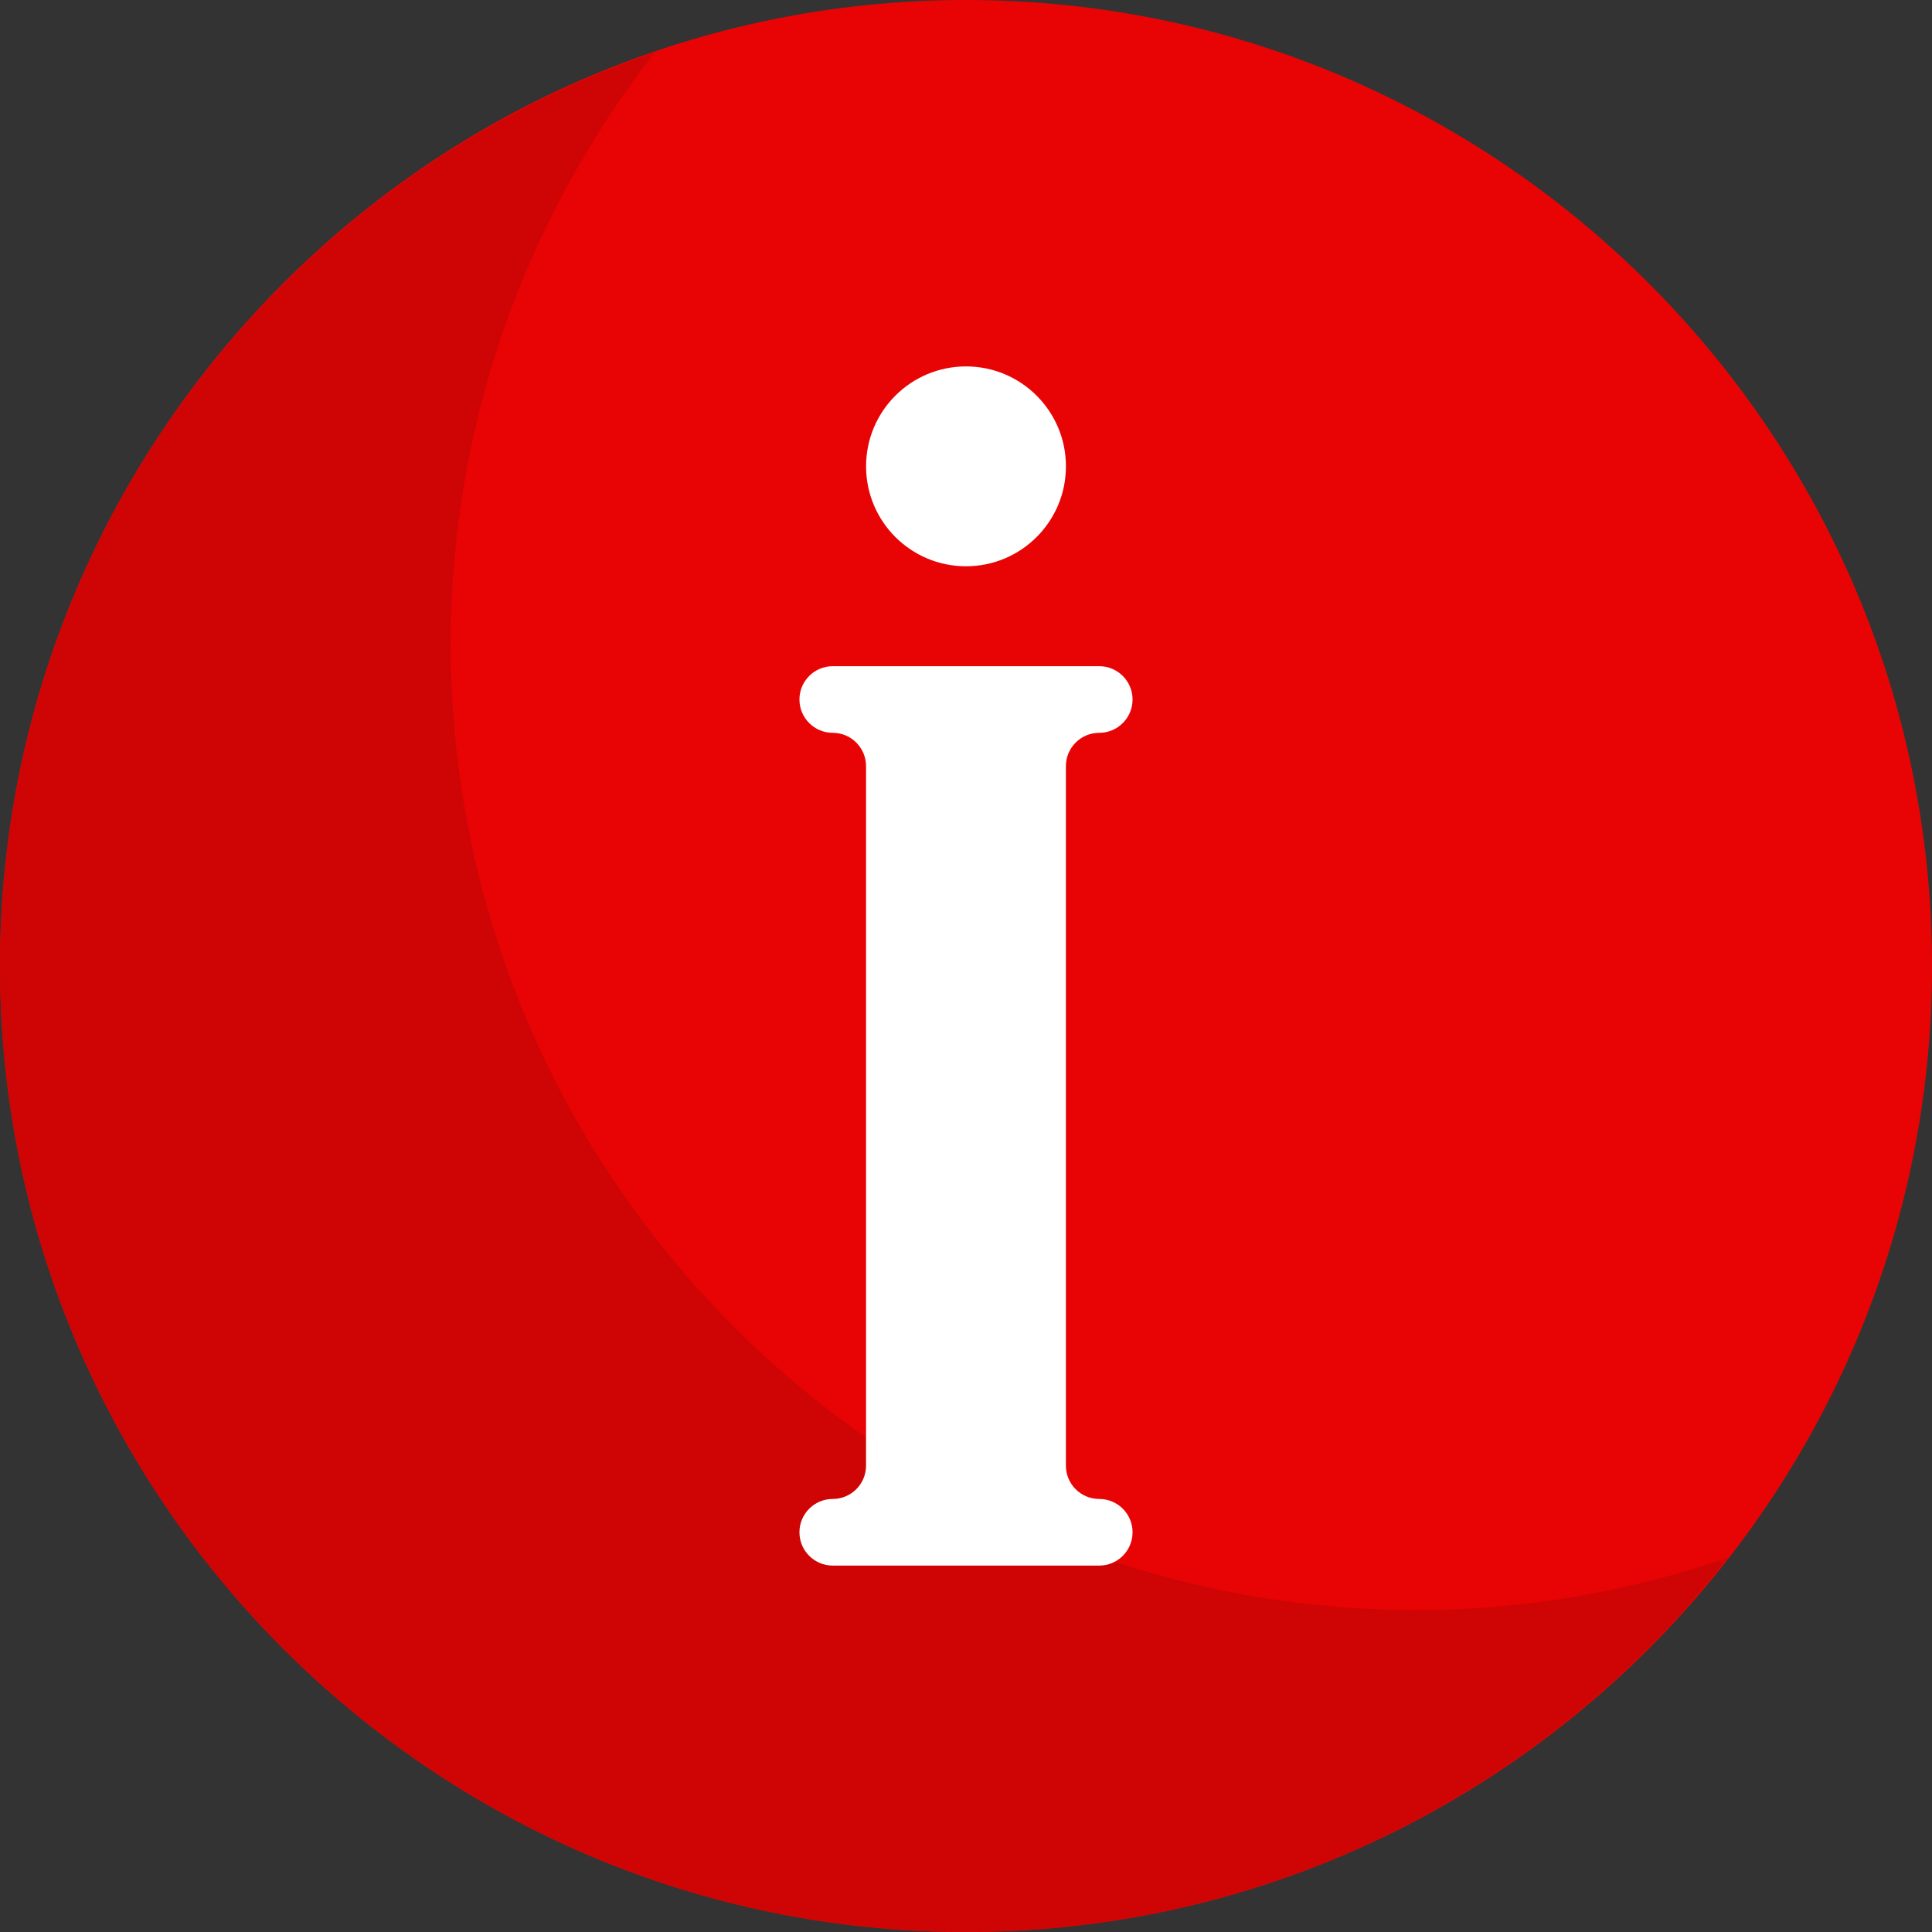 <?xml version="1.0"?>
<svg xmlns="http://www.w3.org/2000/svg" xmlns:xlink="http://www.w3.org/1999/xlink" version="1.1" id="Layer_1" x="0px" y="0px" viewBox="0 0 512 512" style="enable-background:new 0 0 512 512;" xml:space="preserve" width="512px" height="512px" class=""><rect x="0" y="0" width="512" height="512" fill="#333333" stroke="none"/><g><path style="fill:#E80404" d="M256,512C114.844,512,0,397.156,0,256S114.844,0,256,0s256,114.844,256,256S397.156,512,256,512z" data-original="#00D2FF" class="active-path" data-old_color="#CF0505"/><path style="fill:#CF0505" d="M375.467,426.667c-141.156,0-256-114.844-256-256c0-59.087,20.318-113.41,54.071-156.783  C72.768,48.311,0,143.72,0,256c0,141.156,114.844,256,256,256c82.069,0,155.049-38.974,201.929-99.217  C432.012,421.638,404.342,426.667,375.467,426.667z" data-original="#18BDF6" class="" data-old_color="#E80404"/><g>
	<path style="fill:#FFFFFF" d="M291.31,397.241h-0.009c-4.875,0-8.828-3.953-8.828-8.828V203.034c0-4.875,3.953-8.828,8.828-8.828   h0.009c4.879,0,8.828-3.953,8.828-8.828c0-4.875-3.948-8.828-8.828-8.828H220.69c-4.879,0-8.828,3.953-8.828,8.828   c0,4.875,3.948,8.828,8.828,8.828h-0.009c4.875,0,8.828,3.953,8.828,8.828v185.379c0,4.875-3.953,8.828-8.828,8.828h0.009   c-4.879,0-8.828,3.953-8.828,8.828s3.948,8.828,8.828,8.828h70.621c4.879,0,8.828-3.953,8.828-8.828S296.19,397.241,291.31,397.241   z" data-original="#FFFFFF" class="" data-old_color="#ffffff"/>
	<circle style="fill:#FFFFFF" cx="256" cy="123.586" r="26.483" data-original="#FFFFFF" class="" data-old_color="#ffffff"/>
</g></g> </svg>
